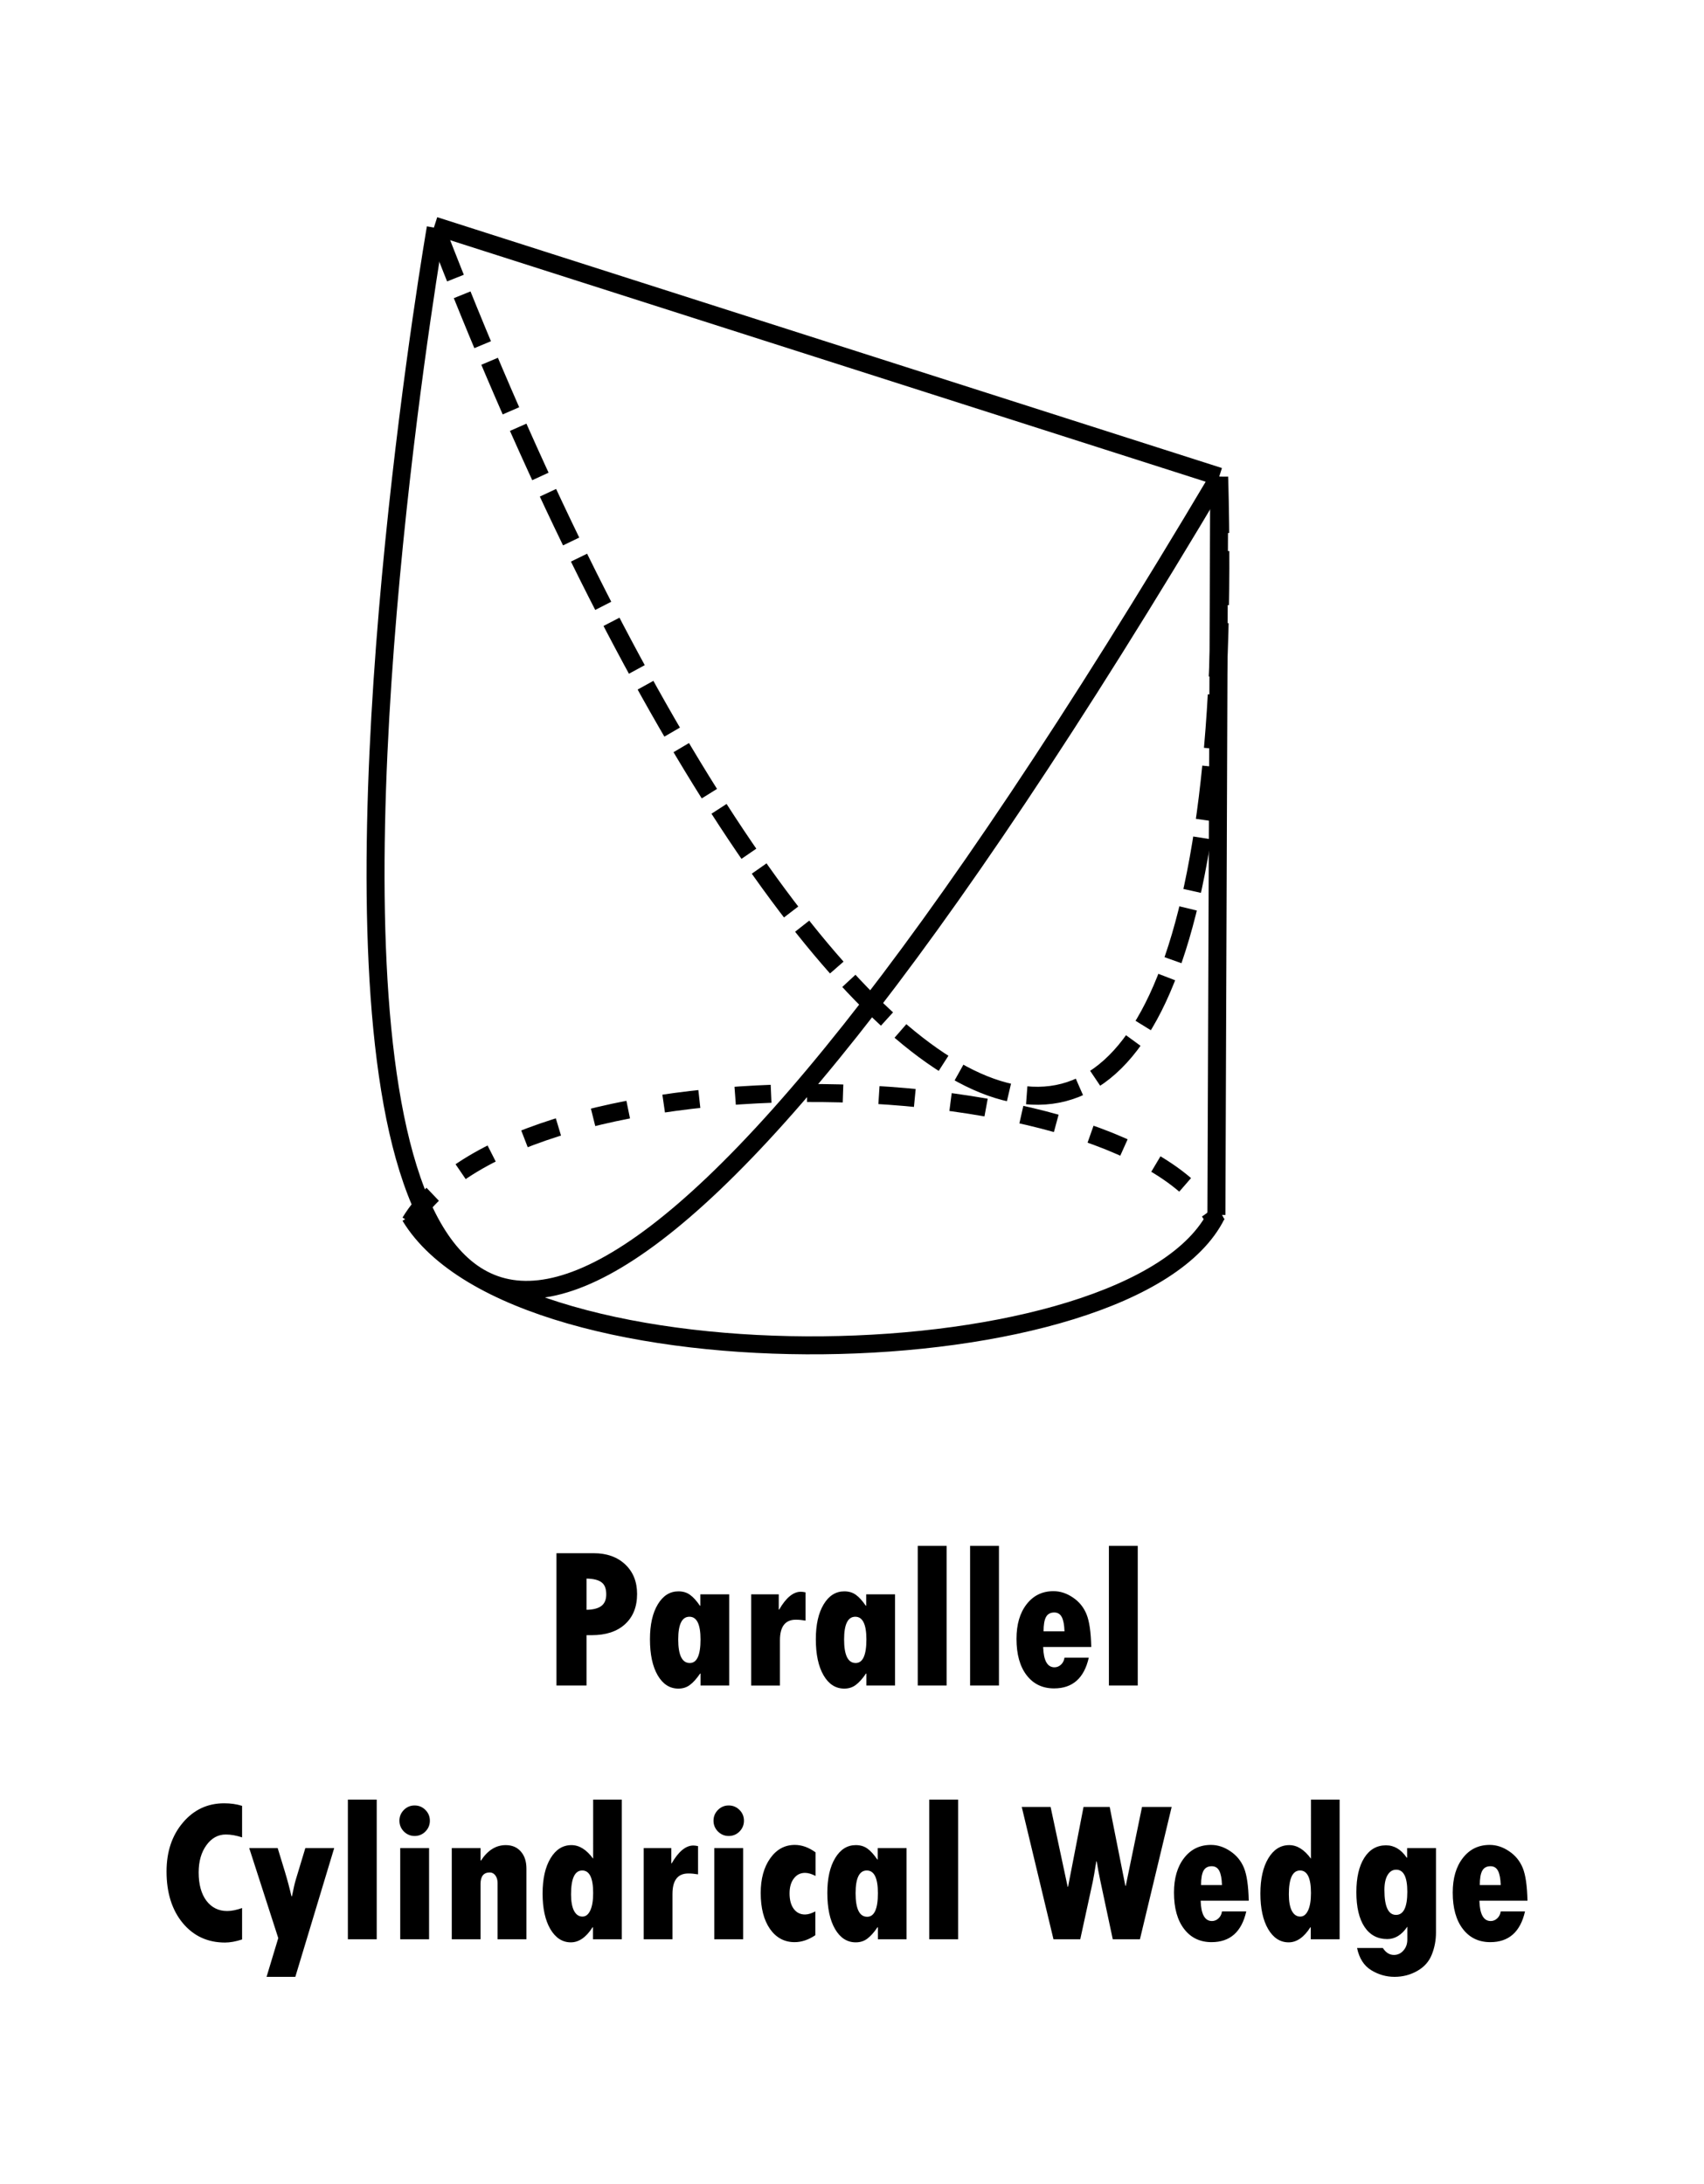 <svg xmlns="http://www.w3.org/2000/svg" width="537.098" height="688.526" viewBox="0 0 142.107 182.173"><g aria-label="Parallel Cylindrical Wedge" style="line-height:1.25;-inkscape-font-specification:'Tw Cen MT Condensed Extra Bold, ';text-align:center" font-weight="400" font-size="16.933" font-family="Tw Cen MT Condensed Extra Bold" letter-spacing="0" word-spacing="0" text-anchor="middle" stroke-width=".265"><path d="M46.407 129.563h3.101q1.637 0 2.63.934.992.935.992 2.464 0 1.613-1.01 2.53-1 .91-2.777.91h-.43v4.2h-2.506zm2.506 2.117v2.604q.843-.016 1.24-.322.405-.306.405-.968 0-.71-.389-1-.388-.298-1.256-.314zM58.421 140.601v-1h-.033q-.438.645-.852.95-.405.307-.959.307-1.083 0-1.728-1.108t-.645-3.01q0-1.827.654-2.91.653-1.084 1.72-1.084.57 0 .967.29.397.28.827.91h.033v-.952h2.406v7.607zm0-3.845q0-1.893-.926-1.893-.934 0-.934 1.893 0 1.968.967 1.968.893 0 .893-1.968zM64.945 132.994v1.274h.033q.86-1.489 1.81-1.489.141 0 .39.05v2.356q-.439-.074-.811-.074-1.323 0-1.323 1.712v3.778h-2.398v-7.607zM72.254 140.601v-1h-.033q-.438.645-.852.95-.405.307-.959.307-1.083 0-1.728-1.108t-.645-3.01q0-1.827.653-2.91.653-1.084 1.72-1.084.57 0 .967.29.397.28.827.91h.033v-.952h2.406v7.607zm0-3.845q0-1.893-.926-1.893-.934 0-.934 1.893 0 1.968.967 1.968.893 0 .893-1.968zM76.537 128.951h2.406v11.65h-2.406zM80.902 128.951h2.407v11.65h-2.407zM88.774 138.278H90.8q-.58 2.563-2.894 2.563-1.447 0-2.29-1.1-.844-1.1-.844-3.034 0-1.803.843-2.886.844-1.091 2.241-1.091.843 0 1.62.529.778.52 1.133 1.39.356.867.397 2.736h-4.01q.05 1.695.943 1.695.306 0 .545-.223.24-.224.29-.58zm-1.745-2.2h1.745q-.025-.802-.223-1.182-.199-.388-.629-.388-.48 0-.686.372-.207.372-.207 1.198zM92.478 128.951h2.406v11.65h-2.406zM20.189 159.163v2.621q-.794.257-1.422.257-2.175 0-3.53-1.63-1.348-1.636-1.348-4.299 0-2.472 1.364-4.076 1.364-1.612 3.448-1.612.81 0 1.488.215v2.63q-.72-.24-1.356-.24-.976 0-1.62.892-.646.893-.646 2.274 0 1.488.645 2.357.654.86 1.737.86.529 0 1.24-.249zM20.784 154.161h2.373l.604 1.976q.314 1.042.545 2.042h.042q.19-.95.314-1.364l.802-2.654h2.406l-3.241 10.74H22.23l.976-3.232zM29.011 150.118h2.406v11.65h-2.406zM33.31 151.88q0-.53.373-.902.372-.372.893-.372.529 0 .9.372.373.372.373.901 0 .521-.372.901-.372.372-.901.372-.513 0-.893-.372-.372-.38-.372-.9zm.067 2.281h2.406v7.607h-2.406zM40.074 154.161v1.034h.041q.844-1.282 2.06-1.282.793 0 1.256.53.471.528.471 1.43v5.895h-2.406v-4.688q0-.389-.182-.637t-.471-.248q-.769 0-.769.967v4.606h-2.398v-7.607zM49.467 150.118h2.39v11.65H49.45v-1h-.033q-.802 1.256-1.81 1.256-1.059 0-1.712-1.108-.645-1.108-.645-2.96 0-1.844.661-2.943.662-1.1 1.745-1.1.984 0 1.81 1.133zm0 7.789q0-1.877-.91-1.877-.934 0-.934 1.992 0 .885.248 1.373.256.48.703.48.413 0 .653-.513.24-.513.24-1.455zM55.982 154.161v1.273h.033q.86-1.488 1.81-1.488.141 0 .39.05v2.356q-.439-.074-.81-.074-1.324 0-1.324 1.711v3.779h-2.398v-7.607zM59.504 151.88q0-.53.372-.902t.893-.372q.53 0 .902.372t.372.901q0 .521-.372.901-.372.372-.902.372-.512 0-.893-.372-.372-.38-.372-.9zm.066 2.281h2.407v7.607H59.57zM67.996 159.444v1.985q-.86.579-1.728.579-1.282 0-2.06-1.108-.768-1.117-.768-2.993 0-1.778.794-2.894.793-1.117 2.05-1.117.877 0 1.728.62v1.968q-.488-.256-.876-.256-.579 0-.934.471-.356.463-.356 1.24 0 .82.347 1.29.348.472.943.472.364 0 .86-.257zM73.213 161.768v-1h-.033q-.438.644-.852.95-.405.306-.959.306-1.083 0-1.728-1.108t-.645-3.01q0-1.827.653-2.91.654-1.083 1.72-1.083.57 0 .968.29.396.28.826.909h.033v-.95h2.407v7.606zm0-3.845q0-1.893-.926-1.893-.934 0-.934 1.893 0 1.968.967 1.968.893 0 .893-1.968zM77.496 150.118h2.406v11.65h-2.406zM85.21 150.73h2.406l1.422 6.656h.034l1.29-6.656h2.182l1.307 6.581h.033l1.356-6.581h2.472l-2.646 11.038h-2.265l-1.05-4.936q-.174-.81-.29-1.563h-.033q-.207 1.282-.298 1.712l-1.041 4.787h-2.233zM101.908 159.444h2.026q-.58 2.564-2.894 2.564-1.447 0-2.29-1.1-.844-1.1-.844-3.034 0-1.803.843-2.886.844-1.092 2.241-1.092.844 0 1.62.53.778.52 1.133 1.389.356.868.397 2.737h-4.01q.05 1.695.943 1.695.306 0 .546-.224.24-.223.289-.579zm-1.745-2.199h1.745q-.025-.802-.223-1.182-.199-.389-.629-.389-.48 0-.686.372-.207.372-.207 1.2zM109.329 150.118h2.39v11.65h-2.407v-1h-.033q-.802 1.256-1.81 1.256-1.06 0-1.712-1.108-.645-1.108-.645-2.96 0-1.844.661-2.943.662-1.1 1.745-1.1.984 0 1.81 1.133zm0 7.789q0-1.877-.91-1.877-.934 0-.934 1.992 0 .885.248 1.373.256.48.703.48.413 0 .653-.513.24-.513.24-1.455zM117.365 161.8v-1.082q-.702 1.033-1.67 1.033-1.223 0-1.901-1.017-.678-1.025-.678-2.894 0-1.827.661-2.869.661-1.041 1.81-1.041 1.026 0 1.729 1.033h.033v-.802h2.406v7.045q0 .967-.347 1.835-.34.868-1.207 1.364-.869.497-1.902.497-1.034 0-1.943-.554-.91-.554-1.183-1.853h2.15q.372.58.926.58.471 0 .794-.373.322-.364.322-.901zm0-3.993q0-1.843-.926-1.843-.454 0-.719.446-.265.447-.265 1.24 0 2.084.968 2.084.942 0 .942-1.927zM125.154 159.444h2.026q-.579 2.564-2.894 2.564-1.447 0-2.29-1.1-.844-1.1-.844-3.034 0-1.803.844-2.886.843-1.092 2.24-1.092.844 0 1.62.53.778.52 1.134 1.389.355.868.396 2.737h-4.01q.05 1.695.943 1.695.306 0 .546-.224.24-.223.289-.579zm-1.745-2.199h1.745q-.025-.802-.223-1.182-.199-.389-.629-.389-.48 0-.686.372-.207.372-.207 1.2z" style="-inkscape-font-specification:'Tw Cen MT Condensed Extra Bold, ';text-align:center"/></g><path d="M36.234 18.832l65.443 20.925M101.677 39.757C4.391 203.682 36.34 19.009 36.34 19.009M34.21 101.446c9.048 14.933 60.325 13.83 67.234-.103" fill="none" stroke="#000" stroke-width="1.5"/><path d="M34.21 101.953c9.048-14.932 60.325-13.828 67.234.104" fill="none" stroke="#000" stroke-width="1.5" stroke-dasharray="3,3"/><path d="M36.34 19.009c29.263 75.872 67.612 106.307 65.337 20.748" fill="none" stroke="#000" stroke-width="1.5" stroke-dasharray="4.5,1.5"/><path d="M101.677 39.757l-.233 61.586" fill="none" stroke="#000" stroke-width="1.5"/></svg>